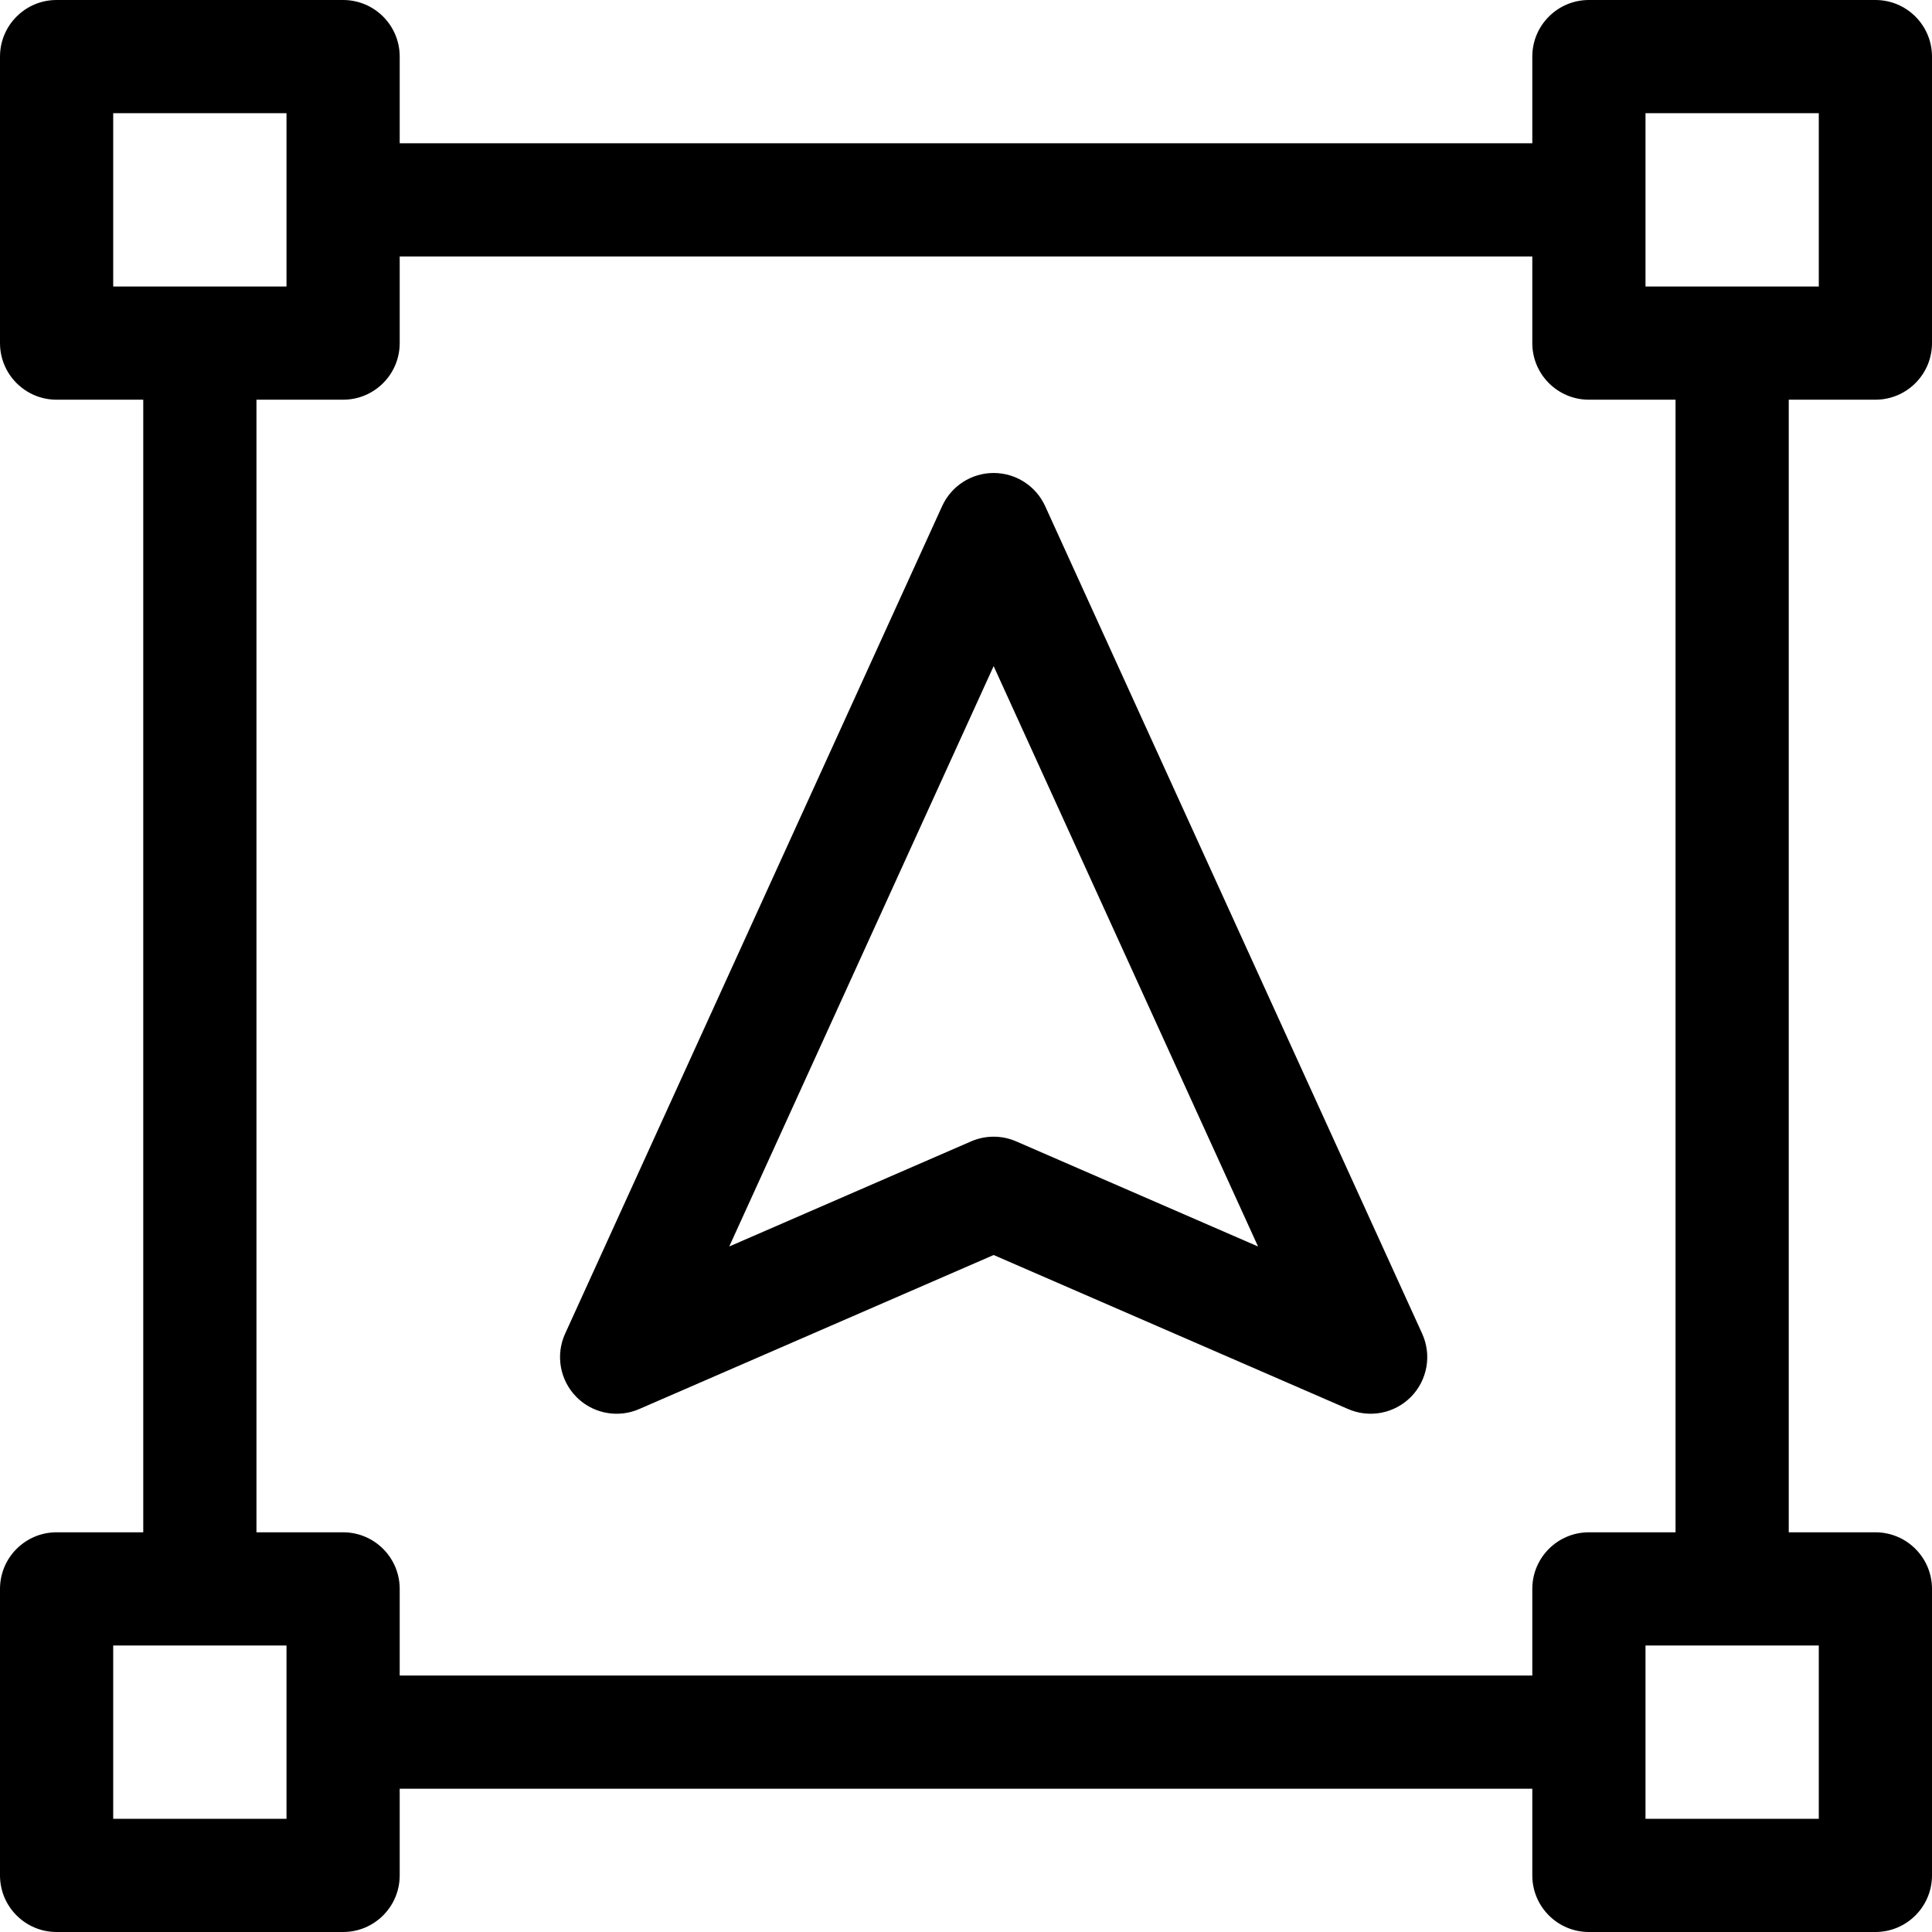 <svg id="Layer_1" enable-background="new 0 0 512 512" height="512" viewBox="0 0 512 512" width="512" xmlns="http://www.w3.org/2000/svg"><g><path d="m497 105.925c8.284 0 15-6.716 15-15v-75.925c0-8.284-6.716-15-15-15h-75.925c-8.284 0-15 6.716-15 15v22.963h-300.15v-22.963c0-8.284-6.716-15-15-15h-75.925c-8.284 0-15 6.716-15 15v75.925c0 8.284 6.716 15 15 15h22.963v300.15h-22.963c-8.284 0-15 6.716-15 15v75.925c0 8.284 6.716 15 15 15h75.925c8.284 0 15-6.716 15-15v-22.963h300.15v22.963c0 8.284 6.716 15 15 15h75.925c8.284 0 15-6.716 15-15v-75.925c0-8.284-6.716-15-15-15h-22.963v-300.15zm-60.925-75.925h45.925v45.925h-45.925zm-406.075 0h45.925v45.925h-45.925zm45.925 452h-45.925v-45.925h45.925zm406.075 0h-45.925v-45.925h45.925zm-37.963-75.925h-22.962c-8.284 0-15 6.716-15 15v22.962h-300.15v-22.962c0-8.284-6.716-15-15-15h-22.962v-300.15h22.962c8.284 0 15-6.716 15-15v-22.962h300.15v22.962c0 8.284 6.716 15 15 15h22.962z"/><path d="m276.975 134.127c-2.437-5.349-7.772-8.781-13.65-8.781-5.877 0-11.214 3.433-13.65 8.781l-99.911 219.309c-2.574 5.65-1.4 12.303 2.951 16.732 2.881 2.931 6.758 4.487 10.703 4.486 2.016 0 4.049-.406 5.975-1.243l93.933-40.819 93.932 40.819c5.697 2.476 12.326 1.186 16.678-3.243 4.352-4.43 5.525-11.082 2.951-16.732zm-7.672 168.352c-3.814-1.658-8.143-1.658-11.957 0l-64.09 27.852 70.068-153.804 70.068 153.804z"/></g></svg>